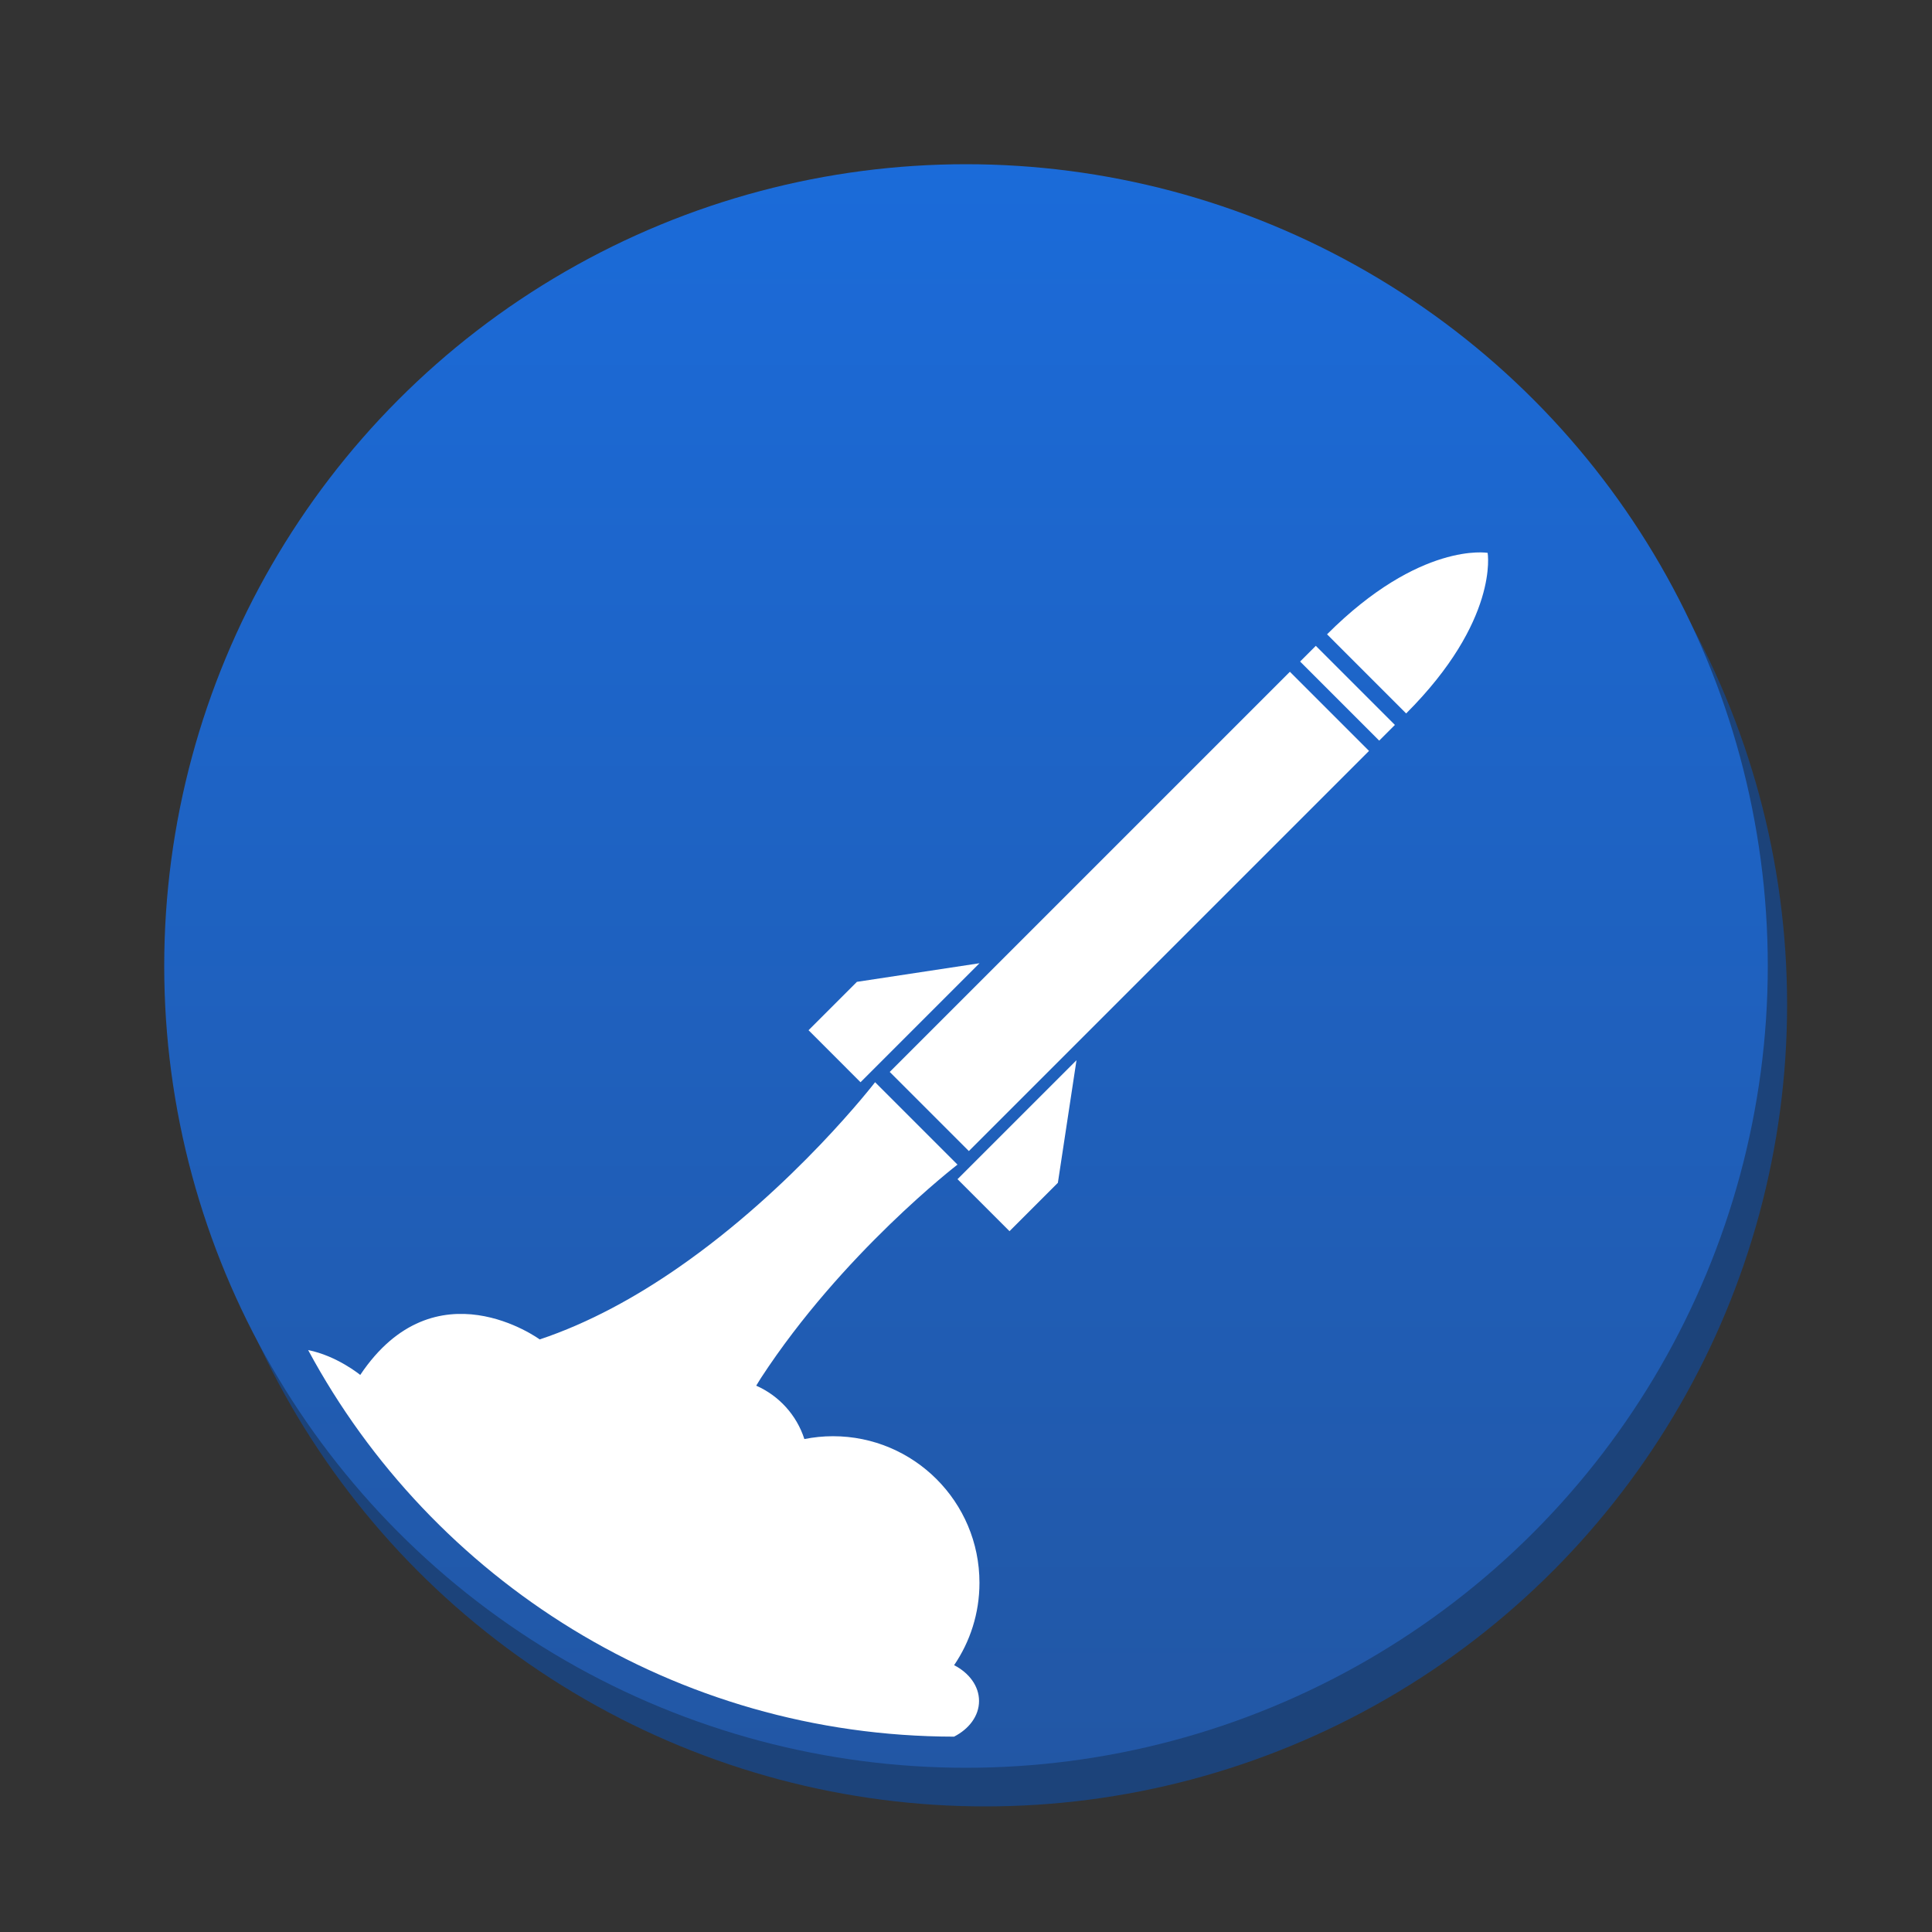 <svg version="1.1" xmlns="http://www.w3.org/2000/svg" xmlns:xlink="http://www.w3.org/1999/xlink" x="0px" y="0px" width="100px" height="100px" viewBox="0 0 100 100" enable-background="new 0 0 100 100" xml:space="preserve"><rect x="0" y="0" width="100" height="100" fill="#333333" stroke="none"/><circle fill="#1c437a" cx="51" cy="52" r="41.5"/><linearGradient id="SVGID_1_" gradientUnits="userSpaceOnUse" x1="49.999" y1="8.5" x2="49.999" y2="91.501"><stop  offset="0" style="stop-color:#1b6bd9"/><stop  offset="1" style="stop-color:#2257a5"/></linearGradient><circle fill="url(#SVGID_1_)" cx="50" cy="50" r="41.5"/><g> <path fill="#FFFFFF" d="M77,28.616c0,0-3.494-0.602-8.312,4.216l2.047,2.048l2.047,2.048C77.602,32.109,77,28.616,77,28.616z"/> <rect x="66.852" y="35.294" transform="matrix(-0.707 -0.707 0.707 -0.707 93.699 110.552)" fill="#FFFFFF" width="5.791" height="1.149"/> <rect x="55.555" y="32.517" transform="matrix(-0.707 -0.707 0.707 -0.707 66.436 121.846)" fill="#FFFFFF" width="5.793" height="29.296"/> <polygon fill="#FFFFFF" points="50.699,49.857 44.354,50.82 41.85,53.324 44.541,56.016 "/> <polygon fill="#FFFFFF" points="52.252,63.726 54.756,61.221 55.719,54.878 49.561,61.034 "/> <path fill="#FFFFFF" d="M43.111,74.338c-0.506,0-1,0.053-1.477,0.147c-0.398-1.239-1.313-2.243-2.492-2.763 c0.081-0.126,0.155-0.26,0.237-0.385c4.217-6.469,10.181-11.057,10.181-11.057l-2.029-2.029l-0.207-0.207l-2.029-2.029 c0,0-4.18,5.434-10.186,9.596c-2.187,1.516-4.615,2.863-7.173,3.718c0,0-5.405-3.964-9.29,1.838c0,0-1.195-0.986-2.696-1.287 c6.409,11.898,18.974,19.991,33.432,20.009c0.779-0.4,1.293-1.074,1.293-1.846c0-0.771-0.51-1.451-1.29-1.854 c0.827-1.214,1.312-2.683,1.312-4.263C50.699,77.735,47.301,74.338,43.111,74.338z"/> </g></svg>
